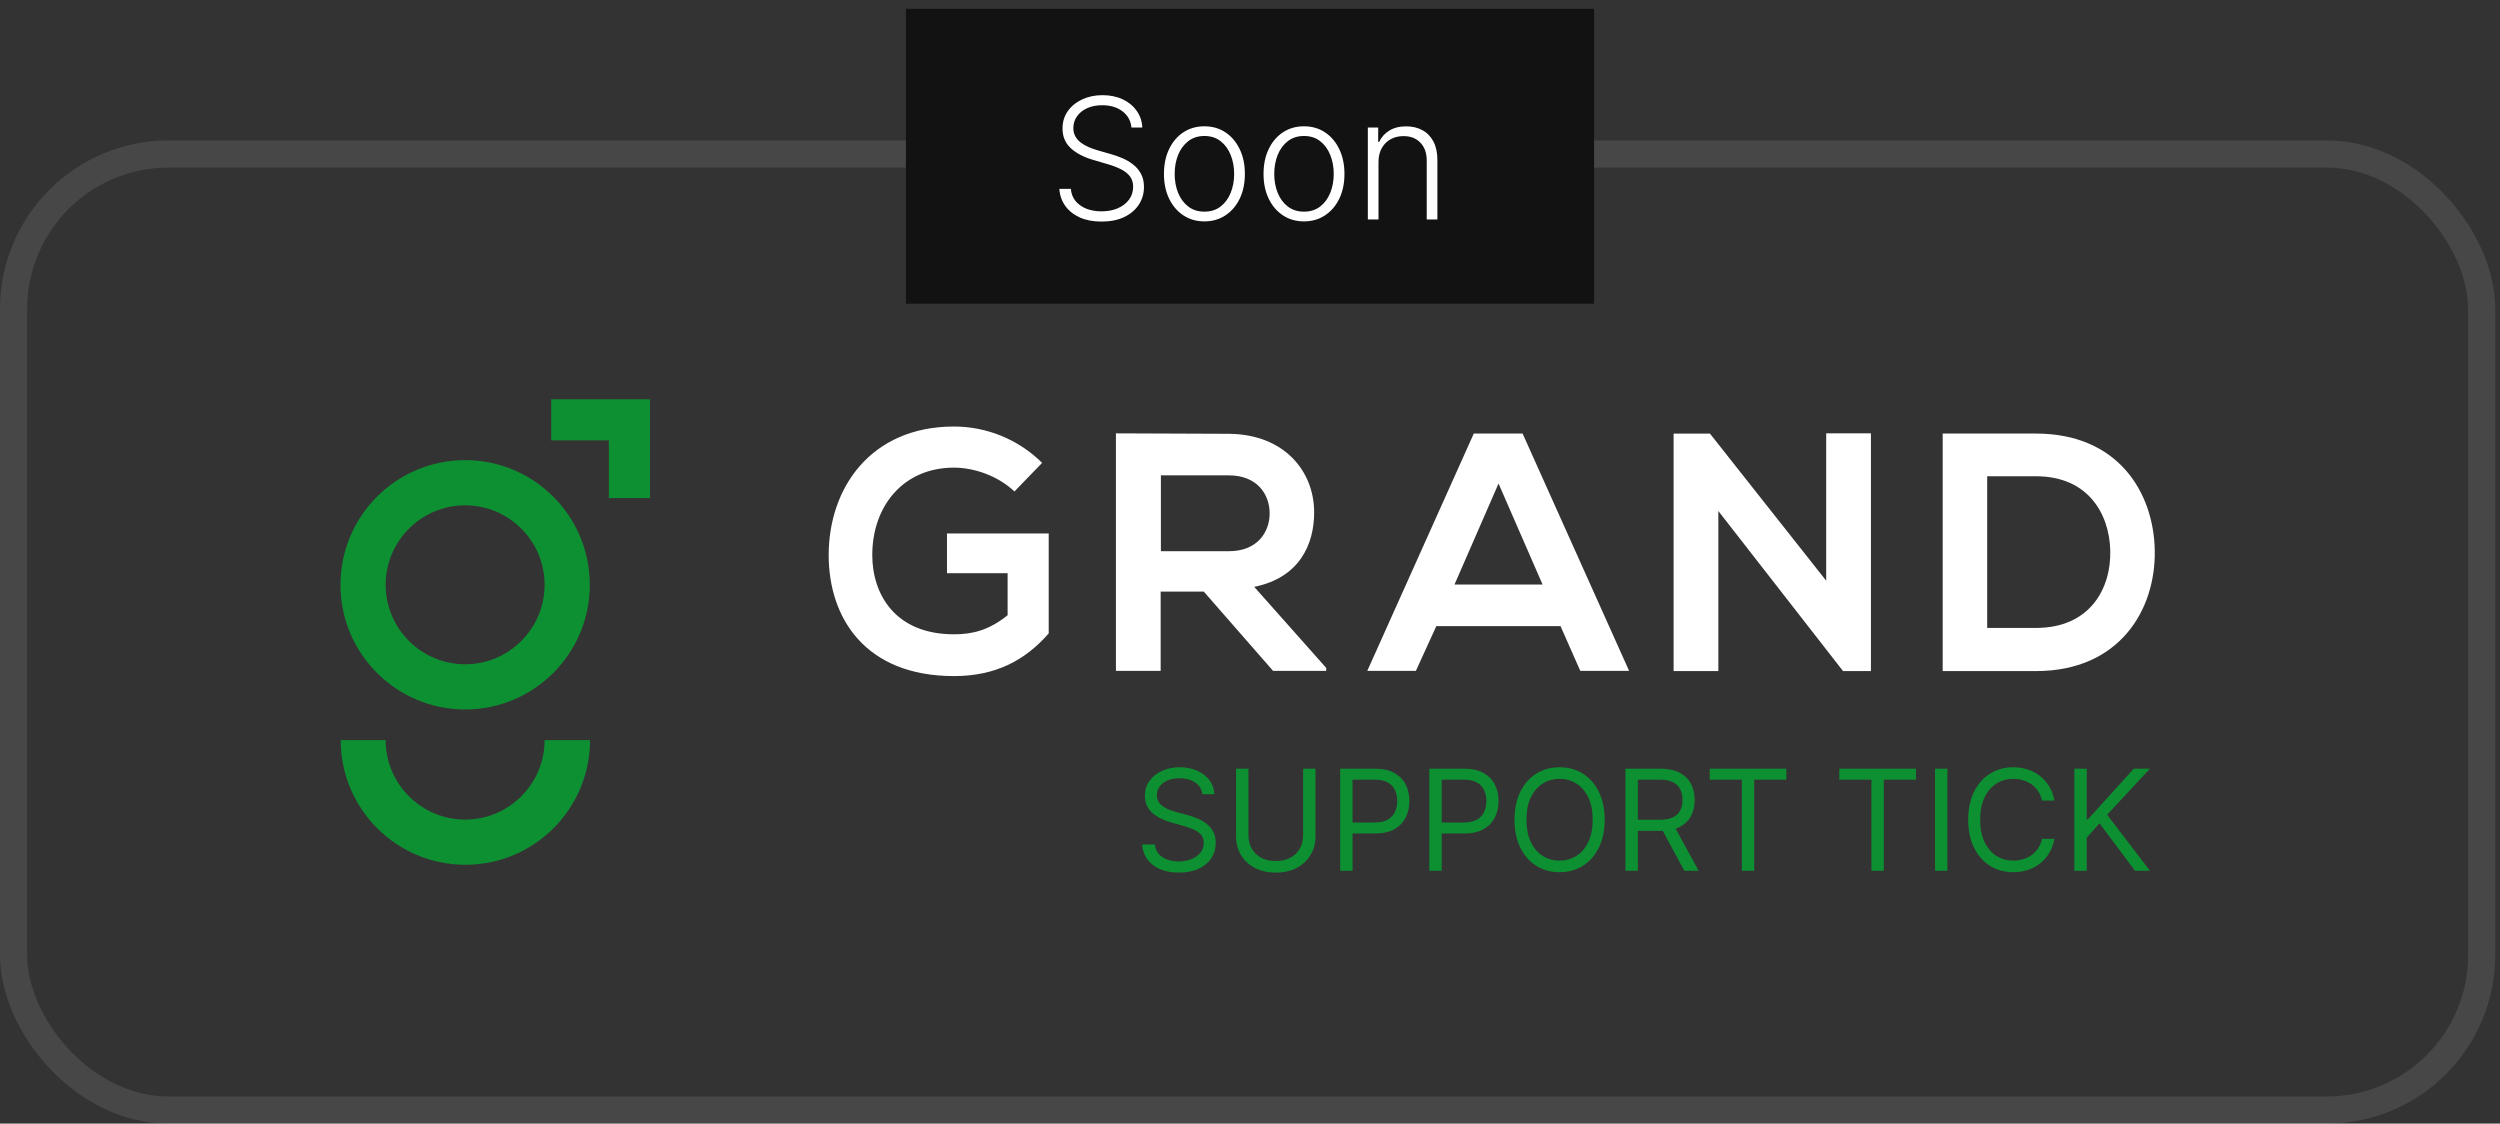 <svg width="178" height="80" viewBox="0 0 178 80" fill="none" xmlns="http://www.w3.org/2000/svg">
<rect x="0" y="0" width="178" height="80" fill="#333333" stroke="none"/>
<rect x="0.966" y="10.966" width="175.73" height="68.069" rx="11.034" stroke="white" stroke-opacity="0.1" stroke-width="1.931"/>
<path d="M33.118 50.514C28.219 50.514 24.242 46.536 24.242 41.638C24.242 36.739 28.219 32.762 33.118 32.762C38.017 32.762 41.994 36.739 41.994 41.638C41.994 46.536 38.017 50.514 33.118 50.514ZM33.118 35.979C29.997 35.979 27.459 38.517 27.459 41.638C27.459 44.758 29.997 47.296 33.118 47.296C36.238 47.296 38.776 44.758 38.776 41.638C38.776 38.517 36.238 35.979 33.118 35.979Z" fill="#0D9032"/>
<path d="M38.776 52.696C38.776 55.817 36.238 58.355 33.118 58.355C29.997 58.355 27.459 55.817 27.459 52.696L24.258 52.696C24.258 57.595 28.235 61.572 33.134 61.572C38.033 61.572 42.01 57.595 42.01 52.696L38.776 52.696Z" fill="#0D9032"/>
<path d="M46.278 35.462L46.278 28.429L39.245 28.429L39.245 31.355L43.352 31.355L43.352 35.462L46.278 35.462Z" fill="#0D9032"/>
<path d="M72.227 34.993C71.095 33.91 69.397 33.295 67.926 33.295C64.305 33.295 62.106 36.044 62.106 39.52C62.106 42.301 63.723 45.162 67.926 45.162C69.252 45.162 70.416 44.871 71.742 43.804L71.742 40.813L67.425 40.813L67.425 37.984L74.668 37.984L74.668 45.098C73.003 47.005 70.901 48.137 67.926 48.137C61.572 48.137 59.002 43.966 59.002 39.52C59.002 34.767 61.977 30.369 67.926 30.369C70.189 30.369 72.469 31.242 74.199 32.956L72.227 34.993Z" fill="white"/>
<path d="M94.425 47.766L90.642 47.766L85.711 42.123L82.639 42.123L82.639 47.766L79.454 47.766L79.454 30.855C82.138 30.855 84.805 30.887 87.489 30.887C91.466 30.919 93.568 33.571 93.568 36.481C93.568 38.793 92.501 41.137 89.3 41.784L94.425 47.555L94.425 47.766ZM82.655 33.846L82.655 39.245L87.505 39.245C89.526 39.245 90.399 37.887 90.399 36.545C90.399 35.203 89.51 33.846 87.505 33.846L82.655 33.846Z" fill="white"/>
<path d="M111.109 44.58L102.266 44.58L100.811 47.765L97.351 47.765L104.933 30.87L108.409 30.87L115.992 47.765L112.516 47.765L111.109 44.58ZM106.696 34.427L103.559 41.621L109.832 41.621L106.696 34.427Z" fill="white"/>
<path d="M130.025 30.855L133.21 30.855L133.21 47.782L131.238 47.782L131.238 47.798L122.346 36.384L122.346 47.782L119.161 47.782L119.161 30.871L121.747 30.871L130.025 41.347L130.025 30.855Z" fill="white"/>
<path d="M153.419 39.18C153.5 43.448 150.881 47.781 144.964 47.781L138.319 47.781L138.319 30.87L144.964 30.87C150.752 30.87 153.338 34.993 153.419 39.18ZM141.488 44.709L144.964 44.709C148.795 44.709 150.331 41.912 150.25 39.164C150.17 36.529 148.634 33.91 144.964 33.91L141.488 33.91L141.488 44.709Z" fill="white"/>
<path d="M85.609 56.546C85.566 56.187 85.393 55.907 85.09 55.708C84.787 55.51 84.415 55.41 83.975 55.41C83.653 55.41 83.371 55.462 83.13 55.566C82.891 55.67 82.704 55.814 82.569 55.996C82.436 56.178 82.37 56.385 82.37 56.617C82.37 56.812 82.416 56.978 82.508 57.118C82.603 57.255 82.724 57.37 82.871 57.463C83.017 57.553 83.171 57.627 83.332 57.686C83.493 57.743 83.641 57.789 83.776 57.825L84.515 58.024C84.704 58.073 84.915 58.142 85.147 58.23C85.381 58.317 85.605 58.437 85.818 58.588C86.034 58.737 86.211 58.929 86.351 59.164C86.491 59.398 86.56 59.686 86.56 60.026C86.56 60.419 86.457 60.775 86.251 61.092C86.048 61.409 85.749 61.661 85.357 61.848C84.966 62.035 84.491 62.129 83.933 62.129C83.412 62.129 82.961 62.045 82.58 61.877C82.201 61.709 81.903 61.474 81.685 61.174C81.469 60.873 81.347 60.524 81.319 60.126L82.228 60.126C82.252 60.401 82.344 60.628 82.505 60.808C82.668 60.985 82.874 61.118 83.123 61.206C83.374 61.291 83.644 61.333 83.933 61.333C84.269 61.333 84.571 61.279 84.838 61.17C85.106 61.059 85.317 60.905 85.474 60.708C85.63 60.51 85.708 60.278 85.708 60.012C85.708 59.771 85.641 59.574 85.506 59.423C85.371 59.271 85.193 59.148 84.973 59.053C84.753 58.959 84.515 58.876 84.259 58.805L83.364 58.549C82.796 58.386 82.346 58.153 82.015 57.85C81.683 57.547 81.518 57.15 81.518 56.66C81.518 56.253 81.628 55.898 81.848 55.595C82.071 55.289 82.369 55.053 82.743 54.885C83.119 54.714 83.54 54.629 84.004 54.629C84.472 54.629 84.889 54.713 85.254 54.881C85.618 55.047 85.907 55.274 86.12 55.563C86.335 55.852 86.449 56.179 86.461 56.546L85.609 56.546ZM92.781 54.728L93.662 54.728L93.662 59.544C93.662 60.041 93.545 60.485 93.31 60.875C93.078 61.264 92.75 61.57 92.326 61.795C91.903 62.017 91.406 62.129 90.835 62.129C90.264 62.129 89.767 62.017 89.344 61.795C88.92 61.57 88.591 61.264 88.356 60.875C88.124 60.485 88.008 60.041 88.008 59.544L88.008 54.728L88.889 54.728L88.889 59.473C88.889 59.828 88.967 60.144 89.123 60.421C89.28 60.695 89.502 60.912 89.791 61.071C90.082 61.227 90.43 61.305 90.835 61.305C91.24 61.305 91.588 61.227 91.879 61.071C92.17 60.912 92.393 60.695 92.547 60.421C92.703 60.144 92.781 59.828 92.781 59.473L92.781 54.728ZM95.421 62.001L95.421 54.728L97.878 54.728C98.448 54.728 98.915 54.831 99.277 55.037C99.642 55.241 99.912 55.517 100.087 55.865C100.262 56.213 100.349 56.601 100.349 57.029C100.349 57.458 100.262 57.847 100.087 58.198C99.914 58.548 99.646 58.827 99.284 59.036C98.922 59.242 98.458 59.345 97.892 59.345L96.131 59.345L96.131 58.563L97.864 58.563C98.254 58.563 98.568 58.496 98.805 58.361C99.041 58.226 99.213 58.044 99.32 57.814C99.428 57.582 99.483 57.321 99.483 57.029C99.483 56.738 99.428 56.478 99.32 56.248C99.213 56.019 99.04 55.839 98.801 55.708C98.562 55.576 98.245 55.51 97.85 55.51L96.301 55.51L96.301 62.001L95.421 62.001ZM101.768 62.001L101.768 54.728L104.226 54.728C104.796 54.728 105.262 54.831 105.625 55.037C105.989 55.241 106.259 55.517 106.434 55.865C106.61 56.213 106.697 56.601 106.697 57.029C106.697 57.458 106.61 57.847 106.434 58.198C106.262 58.548 105.994 58.827 105.632 59.036C105.27 59.242 104.806 59.345 104.24 59.345L102.478 59.345L102.478 58.563L104.211 58.563C104.602 58.563 104.916 58.496 105.152 58.361C105.389 58.226 105.561 58.044 105.667 57.814C105.776 57.582 105.831 57.321 105.831 57.029C105.831 56.738 105.776 56.478 105.667 56.248C105.561 56.019 105.388 55.839 105.149 55.708C104.91 55.576 104.592 55.51 104.197 55.51L102.649 55.51L102.649 62.001L101.768 62.001ZM114.252 58.365C114.252 59.132 114.114 59.794 113.837 60.353C113.56 60.912 113.18 61.343 112.697 61.646C112.214 61.949 111.662 62.1 111.042 62.1C110.422 62.1 109.87 61.949 109.387 61.646C108.904 61.343 108.524 60.912 108.247 60.353C107.97 59.794 107.832 59.132 107.832 58.365C107.832 57.598 107.97 56.935 108.247 56.376C108.524 55.817 108.904 55.386 109.387 55.083C109.87 54.78 110.422 54.629 111.042 54.629C111.662 54.629 112.214 54.78 112.697 55.083C113.18 55.386 113.56 55.817 113.837 56.376C114.114 56.935 114.252 57.598 114.252 58.365ZM113.4 58.365C113.4 57.735 113.295 57.203 113.084 56.77C112.875 56.337 112.593 56.009 112.235 55.786C111.88 55.564 111.482 55.453 111.042 55.453C110.602 55.453 110.203 55.564 109.845 55.786C109.49 56.009 109.207 56.337 108.996 56.77C108.788 57.203 108.684 57.735 108.684 58.365C108.684 58.994 108.788 59.526 108.996 59.959C109.207 60.392 109.49 60.72 109.845 60.943C110.203 61.165 110.602 61.276 111.042 61.276C111.482 61.276 111.88 61.165 112.235 60.943C112.593 60.72 112.875 60.392 113.084 59.959C113.295 59.526 113.4 58.994 113.4 58.365ZM115.733 62.001L115.733 54.728L118.19 54.728C118.759 54.728 119.225 54.825 119.59 55.019C119.954 55.211 120.224 55.475 120.399 55.811C120.574 56.148 120.662 56.53 120.662 56.958C120.662 57.387 120.574 57.767 120.399 58.098C120.224 58.43 119.955 58.69 119.593 58.88C119.231 59.067 118.768 59.16 118.205 59.16L116.216 59.16L116.216 58.365L118.176 58.365C118.564 58.365 118.877 58.308 119.114 58.194C119.353 58.081 119.526 57.919 119.632 57.711C119.741 57.501 119.795 57.25 119.795 56.958C119.795 56.667 119.741 56.413 119.632 56.195C119.523 55.977 119.349 55.809 119.11 55.691C118.871 55.57 118.555 55.51 118.162 55.51L116.614 55.51L116.614 62.001L115.733 62.001ZM119.156 58.734L120.946 62.001L119.923 62.001L118.162 58.734L119.156 58.734ZM121.732 55.51L121.732 54.728L127.186 54.728L127.186 55.51L124.899 55.51L124.899 62.001L124.019 62.001L124.019 55.51L121.732 55.51ZM130.96 55.51L130.96 54.728L136.415 54.728L136.415 55.51L134.128 55.51L134.128 62.001L133.247 62.001L133.247 55.51L130.96 55.51ZM138.655 54.728L138.655 62.001L137.774 62.001L137.774 54.728L138.655 54.728ZM146.273 57.001L145.392 57.001C145.34 56.748 145.249 56.525 145.119 56.333C144.991 56.142 144.835 55.981 144.65 55.85C144.468 55.718 144.265 55.618 144.043 55.552C143.82 55.486 143.588 55.453 143.347 55.453C142.906 55.453 142.507 55.564 142.15 55.786C141.795 56.009 141.512 56.337 141.301 56.77C141.093 57.203 140.989 57.735 140.989 58.365C140.989 58.994 141.093 59.526 141.301 59.959C141.512 60.392 141.795 60.72 142.15 60.943C142.507 61.165 142.906 61.276 143.347 61.276C143.588 61.276 143.82 61.243 144.043 61.177C144.265 61.111 144.468 61.013 144.65 60.882C144.835 60.75 144.991 60.588 145.119 60.396C145.249 60.202 145.34 59.979 145.392 59.728L146.273 59.728C146.206 60.1 146.086 60.433 145.911 60.726C145.735 61.02 145.518 61.269 145.257 61.475C144.997 61.679 144.704 61.834 144.38 61.941C144.058 62.047 143.714 62.1 143.347 62.1C142.726 62.1 142.175 61.949 141.692 61.646C141.209 61.343 140.829 60.912 140.552 60.353C140.275 59.794 140.136 59.132 140.136 58.365C140.136 57.598 140.275 56.935 140.552 56.376C140.829 55.817 141.209 55.386 141.692 55.083C142.175 54.78 142.726 54.629 143.347 54.629C143.714 54.629 144.058 54.682 144.38 54.789C144.704 54.895 144.997 55.051 145.257 55.257C145.518 55.461 145.735 55.709 145.911 56.003C146.086 56.294 146.206 56.627 146.273 57.001ZM147.696 62.001L147.696 54.728L148.577 54.728L148.577 58.336L148.662 58.336L151.929 54.728L153.079 54.728L150.025 58.01L153.079 62.001L152.014 62.001L149.486 58.62L148.577 59.643L148.577 62.001L147.696 62.001Z" fill="#0D9032"/>
<rect width="49" height="21" transform="translate(64.5 0.627)" fill="#121212"/>
<path d="M80.56 9.082C80.511 8.596 80.297 8.209 79.916 7.922C79.536 7.635 79.057 7.492 78.48 7.492C78.074 7.492 77.716 7.562 77.406 7.701C77.1 7.84 76.858 8.033 76.682 8.28C76.509 8.525 76.422 8.803 76.422 9.116C76.422 9.346 76.472 9.547 76.571 9.721C76.671 9.894 76.804 10.043 76.972 10.168C77.142 10.29 77.33 10.395 77.534 10.483C77.742 10.572 77.951 10.645 78.161 10.705L79.081 10.969C79.36 11.046 79.638 11.144 79.916 11.263C80.195 11.383 80.449 11.533 80.679 11.715C80.912 11.894 81.098 12.114 81.237 12.376C81.379 12.634 81.451 12.945 81.451 13.309C81.451 13.775 81.33 14.194 81.088 14.566C80.847 14.938 80.5 15.233 80.049 15.452C79.597 15.668 79.056 15.776 78.425 15.776C77.831 15.776 77.316 15.678 76.878 15.482C76.441 15.283 76.097 15.009 75.847 14.66C75.597 14.31 75.456 13.905 75.425 13.445H76.243C76.272 13.789 76.385 14.08 76.584 14.319C76.783 14.557 77.041 14.739 77.36 14.864C77.678 14.986 78.033 15.047 78.425 15.047C78.86 15.047 79.246 14.975 79.584 14.83C79.925 14.682 80.192 14.478 80.385 14.216C80.581 13.952 80.679 13.645 80.679 13.296C80.679 13.001 80.603 12.753 80.449 12.555C80.296 12.353 80.081 12.184 79.806 12.047C79.533 11.911 79.216 11.79 78.855 11.685L77.811 11.378C77.127 11.174 76.595 10.891 76.218 10.53C75.84 10.17 75.651 9.709 75.651 9.15C75.651 8.681 75.776 8.269 76.026 7.914C76.279 7.556 76.62 7.278 77.049 7.079C77.48 6.877 77.965 6.776 78.502 6.776C79.044 6.776 79.524 6.876 79.942 7.074C80.36 7.273 80.691 7.547 80.935 7.897C81.182 8.243 81.314 8.638 81.331 9.082H80.56ZM85.754 15.763C85.189 15.763 84.689 15.62 84.254 15.333C83.823 15.046 83.485 14.65 83.24 14.144C82.996 13.636 82.874 13.049 82.874 12.384C82.874 11.714 82.996 11.124 83.24 10.616C83.485 10.104 83.823 9.707 84.254 9.422C84.689 9.135 85.189 8.992 85.754 8.992C86.32 8.992 86.818 9.135 87.25 9.422C87.682 9.709 88.02 10.107 88.264 10.616C88.511 11.124 88.635 11.714 88.635 12.384C88.635 13.049 88.513 13.636 88.269 14.144C88.024 14.65 87.685 15.046 87.25 15.333C86.818 15.62 86.32 15.763 85.754 15.763ZM85.754 15.069C86.209 15.069 86.594 14.947 86.909 14.702C87.225 14.458 87.463 14.133 87.625 13.726C87.79 13.32 87.872 12.873 87.872 12.384C87.872 11.895 87.79 11.447 87.625 11.037C87.463 10.628 87.225 10.3 86.909 10.053C86.594 9.806 86.209 9.682 85.754 9.682C85.303 9.682 84.918 9.806 84.6 10.053C84.284 10.3 84.044 10.628 83.879 11.037C83.718 11.447 83.636 11.895 83.636 12.384C83.636 12.873 83.718 13.32 83.879 13.726C84.044 14.133 84.284 14.458 84.6 14.702C84.915 14.947 85.3 15.069 85.754 15.069ZM92.844 15.763C92.279 15.763 91.779 15.62 91.344 15.333C90.912 15.046 90.574 14.65 90.33 14.144C90.086 13.636 89.964 13.049 89.964 12.384C89.964 11.714 90.086 11.124 90.33 10.616C90.574 10.104 90.912 9.707 91.344 9.422C91.779 9.135 92.279 8.992 92.844 8.992C93.41 8.992 93.908 9.135 94.34 9.422C94.772 9.709 95.11 10.107 95.354 10.616C95.601 11.124 95.725 11.714 95.725 12.384C95.725 13.049 95.603 13.636 95.359 14.144C95.114 14.65 94.775 15.046 94.34 15.333C93.908 15.62 93.41 15.763 92.844 15.763ZM92.844 15.069C93.299 15.069 93.684 14.947 93.999 14.702C94.314 14.458 94.553 14.133 94.715 13.726C94.88 13.32 94.962 12.873 94.962 12.384C94.962 11.895 94.88 11.447 94.715 11.037C94.553 10.628 94.314 10.3 93.999 10.053C93.684 9.806 93.299 9.682 92.844 9.682C92.393 9.682 92.008 9.806 91.689 10.053C91.374 10.3 91.134 10.628 90.969 11.037C90.807 11.447 90.726 11.895 90.726 12.384C90.726 12.873 90.807 13.32 90.969 13.726C91.134 14.133 91.374 14.458 91.689 14.702C92.005 14.947 92.39 15.069 92.844 15.069ZM98.149 11.536V15.627H97.39V9.082H98.127V10.108H98.195C98.349 9.773 98.588 9.505 98.911 9.303C99.238 9.099 99.641 8.996 100.122 8.996C100.562 8.996 100.948 9.089 101.281 9.273C101.616 9.455 101.876 9.724 102.061 10.079C102.248 10.434 102.342 10.87 102.342 11.387V15.627H101.583V11.434C101.583 10.897 101.433 10.472 101.132 10.16C100.833 9.847 100.433 9.691 99.93 9.691C99.586 9.691 99.281 9.765 99.014 9.912C98.747 10.06 98.535 10.273 98.379 10.552C98.225 10.827 98.149 11.155 98.149 11.536Z" fill="white"/>
</svg>
